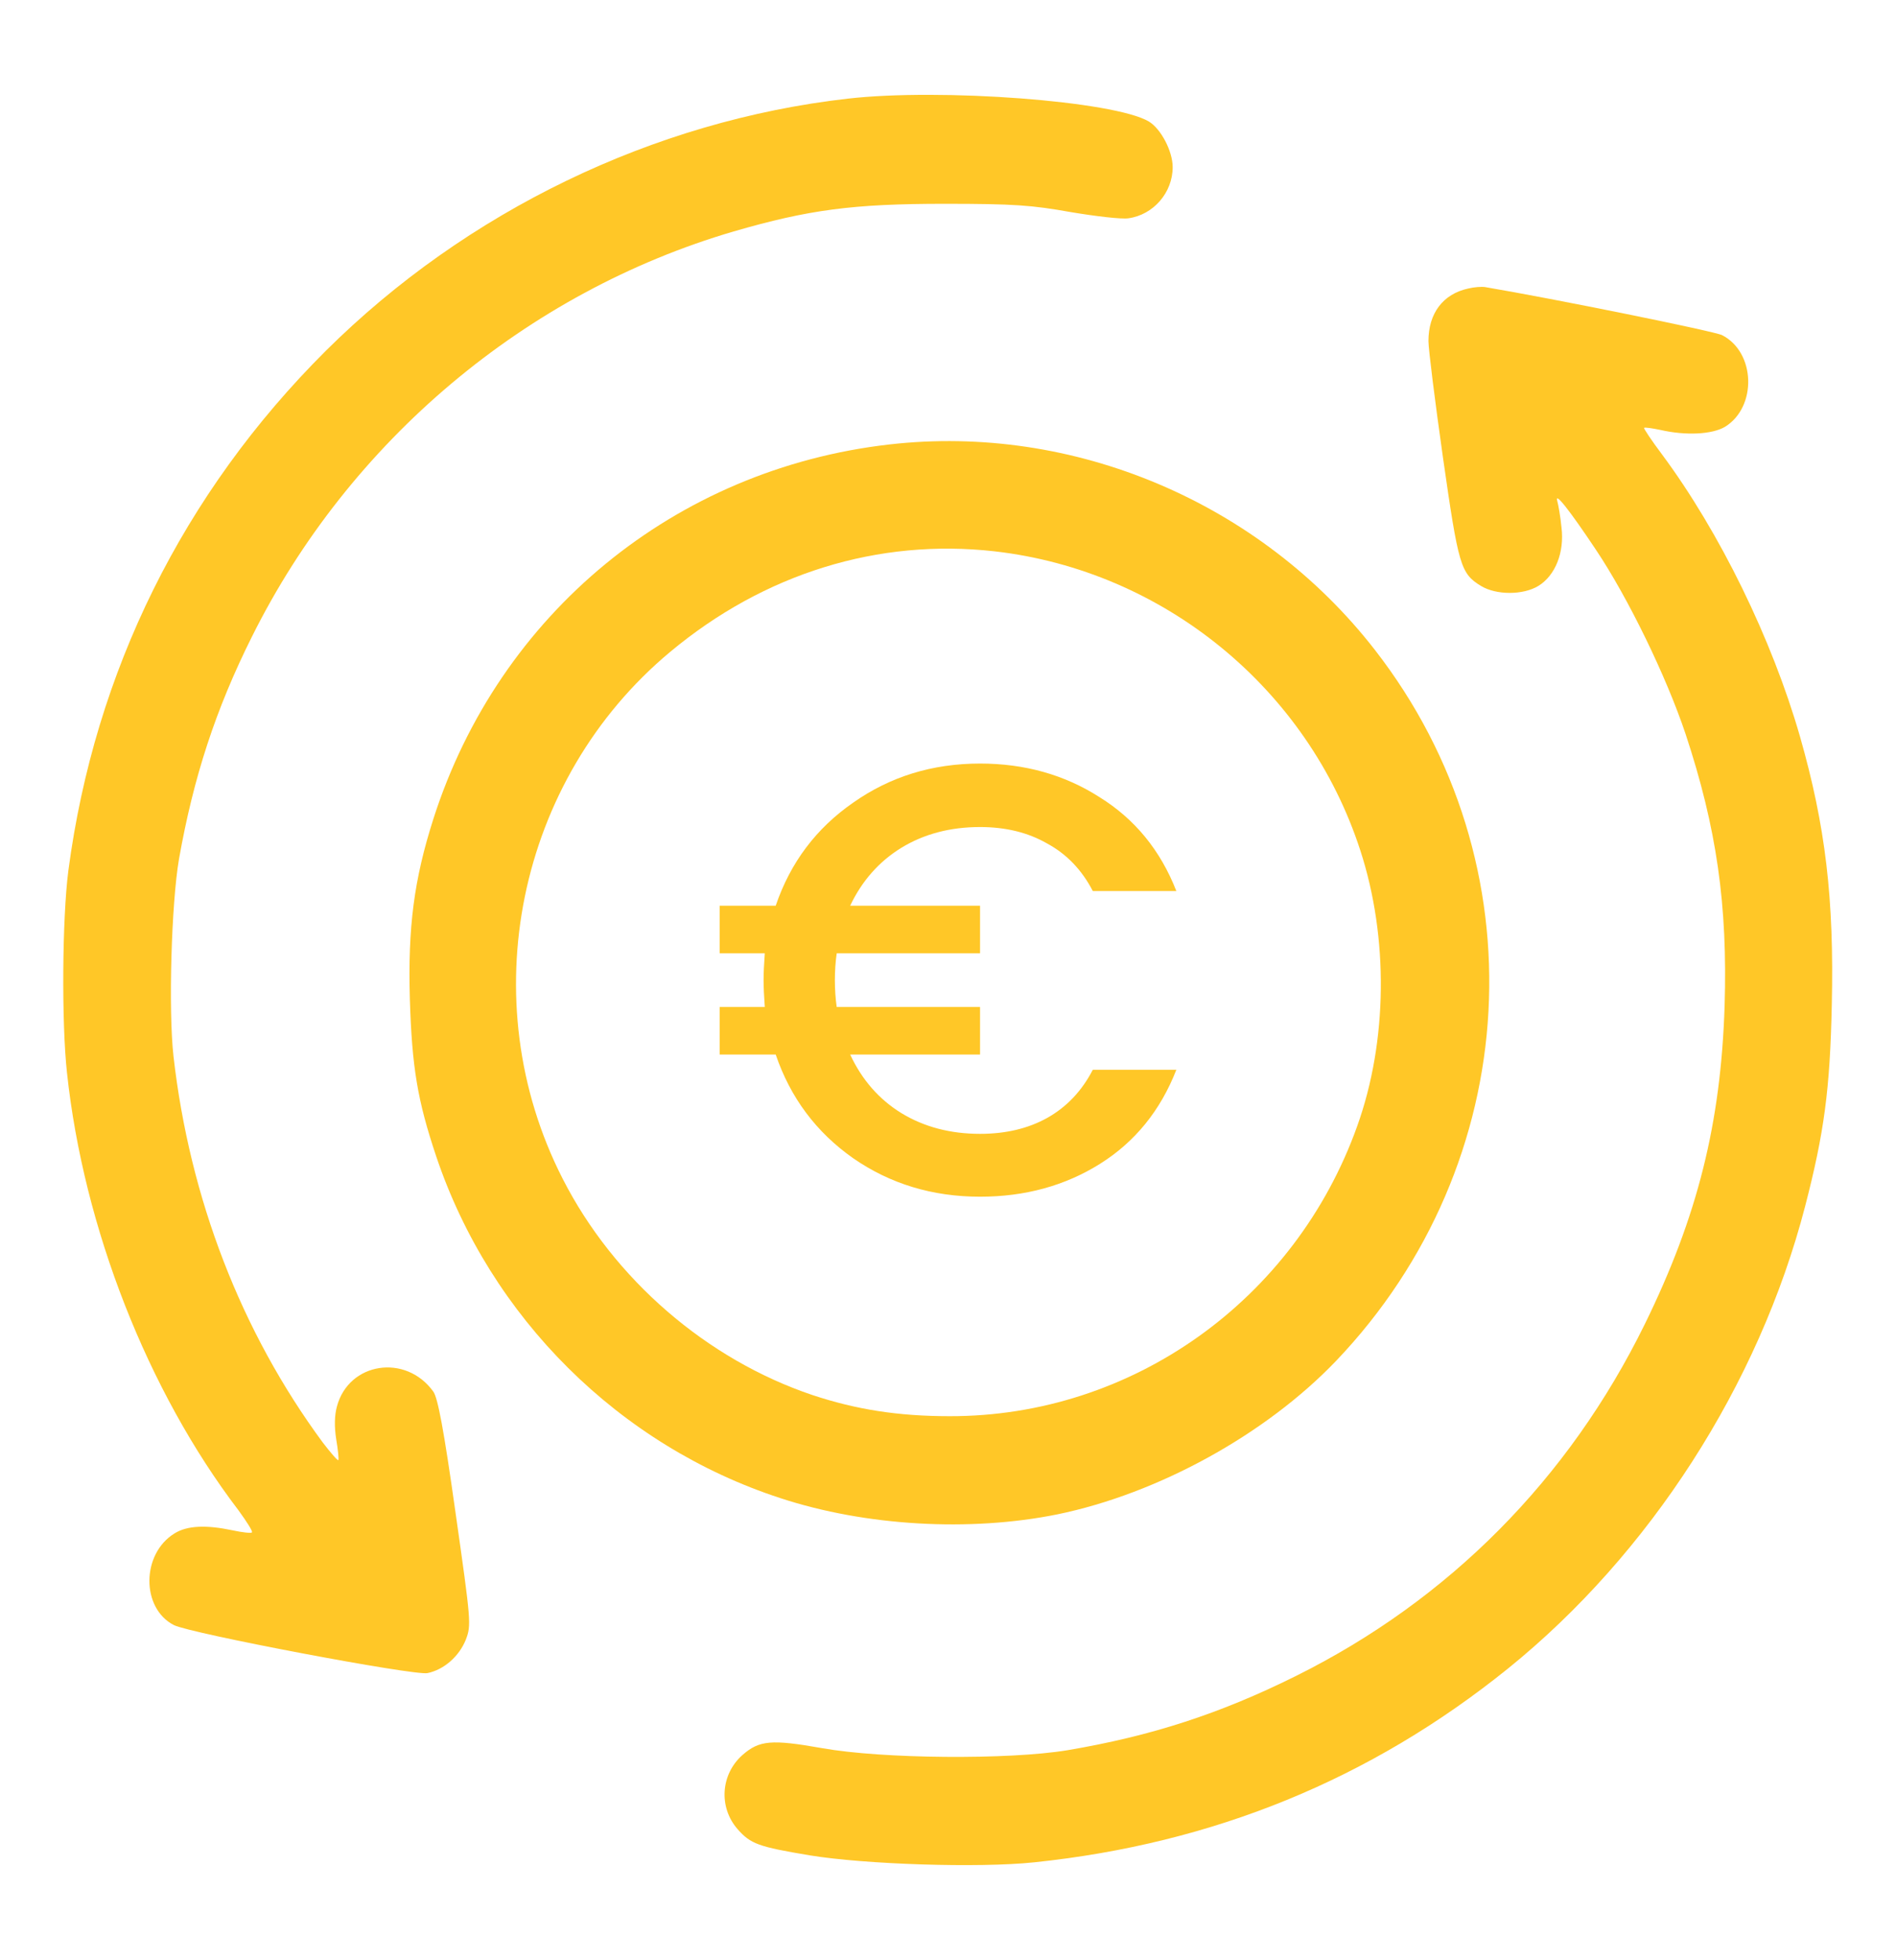 <svg width="30" height="31" viewBox="0 0 30 31" fill="none" xmlns="http://www.w3.org/2000/svg">
<g clip-path="url(#clip0_140_2156)">
<g clip-path="url(#clip1_140_2156)">
<path d="M13.414 1.56C10.335 1.91 7.377 3.343 5.156 5.547C2.898 7.795 1.498 10.622 1.082 13.766C0.984 14.516 0.973 16.178 1.06 16.966C1.323 19.416 2.334 21.997 3.773 23.884C3.904 24.064 4.002 24.217 3.986 24.234C3.975 24.25 3.833 24.234 3.68 24.201C3.264 24.113 2.963 24.124 2.761 24.25C2.236 24.573 2.231 25.431 2.75 25.699C3.007 25.831 6.556 26.503 6.764 26.459C7.027 26.405 7.267 26.191 7.371 25.929C7.459 25.699 7.453 25.645 7.207 23.916C7.021 22.598 6.928 22.112 6.857 22.008C6.42 21.401 5.517 21.543 5.331 22.243C5.293 22.38 5.288 22.56 5.32 22.762C5.348 22.927 5.364 23.08 5.353 23.091C5.342 23.102 5.233 22.976 5.107 22.812C3.816 21.062 3.002 18.956 2.745 16.703C2.663 15.97 2.712 14.286 2.832 13.586C3.062 12.29 3.412 11.218 3.986 10.069C5.528 6.974 8.323 4.623 11.609 3.66C12.796 3.316 13.496 3.223 14.945 3.223C16.05 3.223 16.329 3.245 16.941 3.354C17.335 3.42 17.745 3.469 17.855 3.452C18.248 3.398 18.555 3.048 18.555 2.643C18.555 2.391 18.369 2.036 18.177 1.921C17.631 1.598 14.896 1.391 13.414 1.56Z" fill="#FFC727"/>
<path d="M23.23 4.563C22.831 4.65 22.602 4.956 22.602 5.394C22.602 5.52 22.706 6.351 22.831 7.231C23.077 8.948 23.11 9.069 23.433 9.266C23.674 9.413 24.1 9.413 24.341 9.266C24.609 9.102 24.756 8.735 24.707 8.341C24.691 8.172 24.658 7.986 24.641 7.926C24.592 7.762 24.827 8.057 25.254 8.697C25.762 9.457 26.364 10.693 26.67 11.606C27.163 13.094 27.337 14.313 27.288 15.91C27.228 17.764 26.862 19.235 26.025 20.941C24.822 23.391 22.924 25.305 20.496 26.509C19.309 27.099 18.216 27.455 16.887 27.679C15.957 27.832 13.961 27.816 13.009 27.646C12.206 27.504 12.014 27.52 11.746 27.756C11.402 28.062 11.369 28.581 11.67 28.926C11.877 29.161 11.998 29.205 12.812 29.341C13.682 29.484 15.487 29.544 16.367 29.451C19.2 29.155 21.688 28.138 23.859 26.388C26.102 24.578 27.83 21.898 28.562 19.077C28.863 17.917 28.956 17.228 28.984 15.894C29.022 14.215 28.885 13.061 28.48 11.645C28.038 10.108 27.212 8.418 26.299 7.188C26.134 6.969 26.003 6.772 26.014 6.766C26.025 6.755 26.14 6.772 26.271 6.799C26.676 6.892 27.091 6.87 27.294 6.75C27.802 6.438 27.78 5.574 27.25 5.301C27.141 5.241 24.57 4.721 23.504 4.541C23.444 4.53 23.318 4.541 23.23 4.563Z" fill="#FFC727"/>
<path d="M14.07 7.029C10.68 7.417 7.896 9.703 6.857 12.951C6.551 13.909 6.452 14.663 6.485 15.801C6.518 16.878 6.606 17.403 6.901 18.284C7.759 20.837 9.799 22.861 12.348 23.692C13.698 24.135 15.345 24.228 16.728 23.949C18.325 23.621 20.026 22.686 21.141 21.521C24.122 18.398 24.384 13.657 21.754 10.277C19.938 7.942 16.985 6.695 14.07 7.029ZM15.738 8.719C18.413 9.025 20.693 10.89 21.524 13.449C21.973 14.827 21.956 16.468 21.475 17.808C20.491 20.564 17.909 22.401 15.027 22.396C14.213 22.396 13.551 22.292 12.856 22.062C11.183 21.499 9.712 20.23 8.902 18.639C7.464 15.823 8.181 12.328 10.603 10.31C12.091 9.069 13.895 8.511 15.738 8.719Z" fill="#FFC727"/>
<path d="M15.507 17.931C15.912 17.931 16.265 17.848 16.568 17.68C16.877 17.507 17.118 17.253 17.291 16.918H18.613C18.362 17.561 17.96 18.057 17.407 18.404C16.854 18.751 16.22 18.925 15.507 18.925C14.754 18.925 14.085 18.722 13.5 18.317C12.915 17.906 12.506 17.359 12.274 16.677H11.387V15.925H12.101C12.088 15.745 12.082 15.603 12.082 15.5C12.082 15.397 12.088 15.256 12.101 15.076H11.387V14.323H12.274C12.506 13.641 12.915 13.098 13.5 12.693C14.085 12.281 14.754 12.075 15.507 12.075C16.214 12.075 16.844 12.252 17.397 12.606C17.957 12.953 18.362 13.448 18.613 14.091H17.291C17.118 13.757 16.877 13.506 16.568 13.339C16.265 13.165 15.912 13.079 15.507 13.079C15.037 13.079 14.622 13.188 14.262 13.407C13.908 13.625 13.638 13.931 13.452 14.323H15.507V15.076H13.239C13.22 15.211 13.21 15.352 13.21 15.5C13.21 15.648 13.22 15.79 13.239 15.925H15.507V16.677H13.452C13.638 17.076 13.908 17.385 14.262 17.603C14.622 17.822 15.037 17.931 15.507 17.931Z" fill="#FFC727"/>
</g>
</g>
<defs>
<clipPath id="clip0_140_2156">
<rect width="30" height="30" fill="white" transform="translate(0 0.5)"/>
</clipPath>
<clipPath id="clip1_140_2156">
<rect width="28" height="28" fill="white" transform="translate(1 1.5)"/>
</clipPath>
</defs>
</svg>
